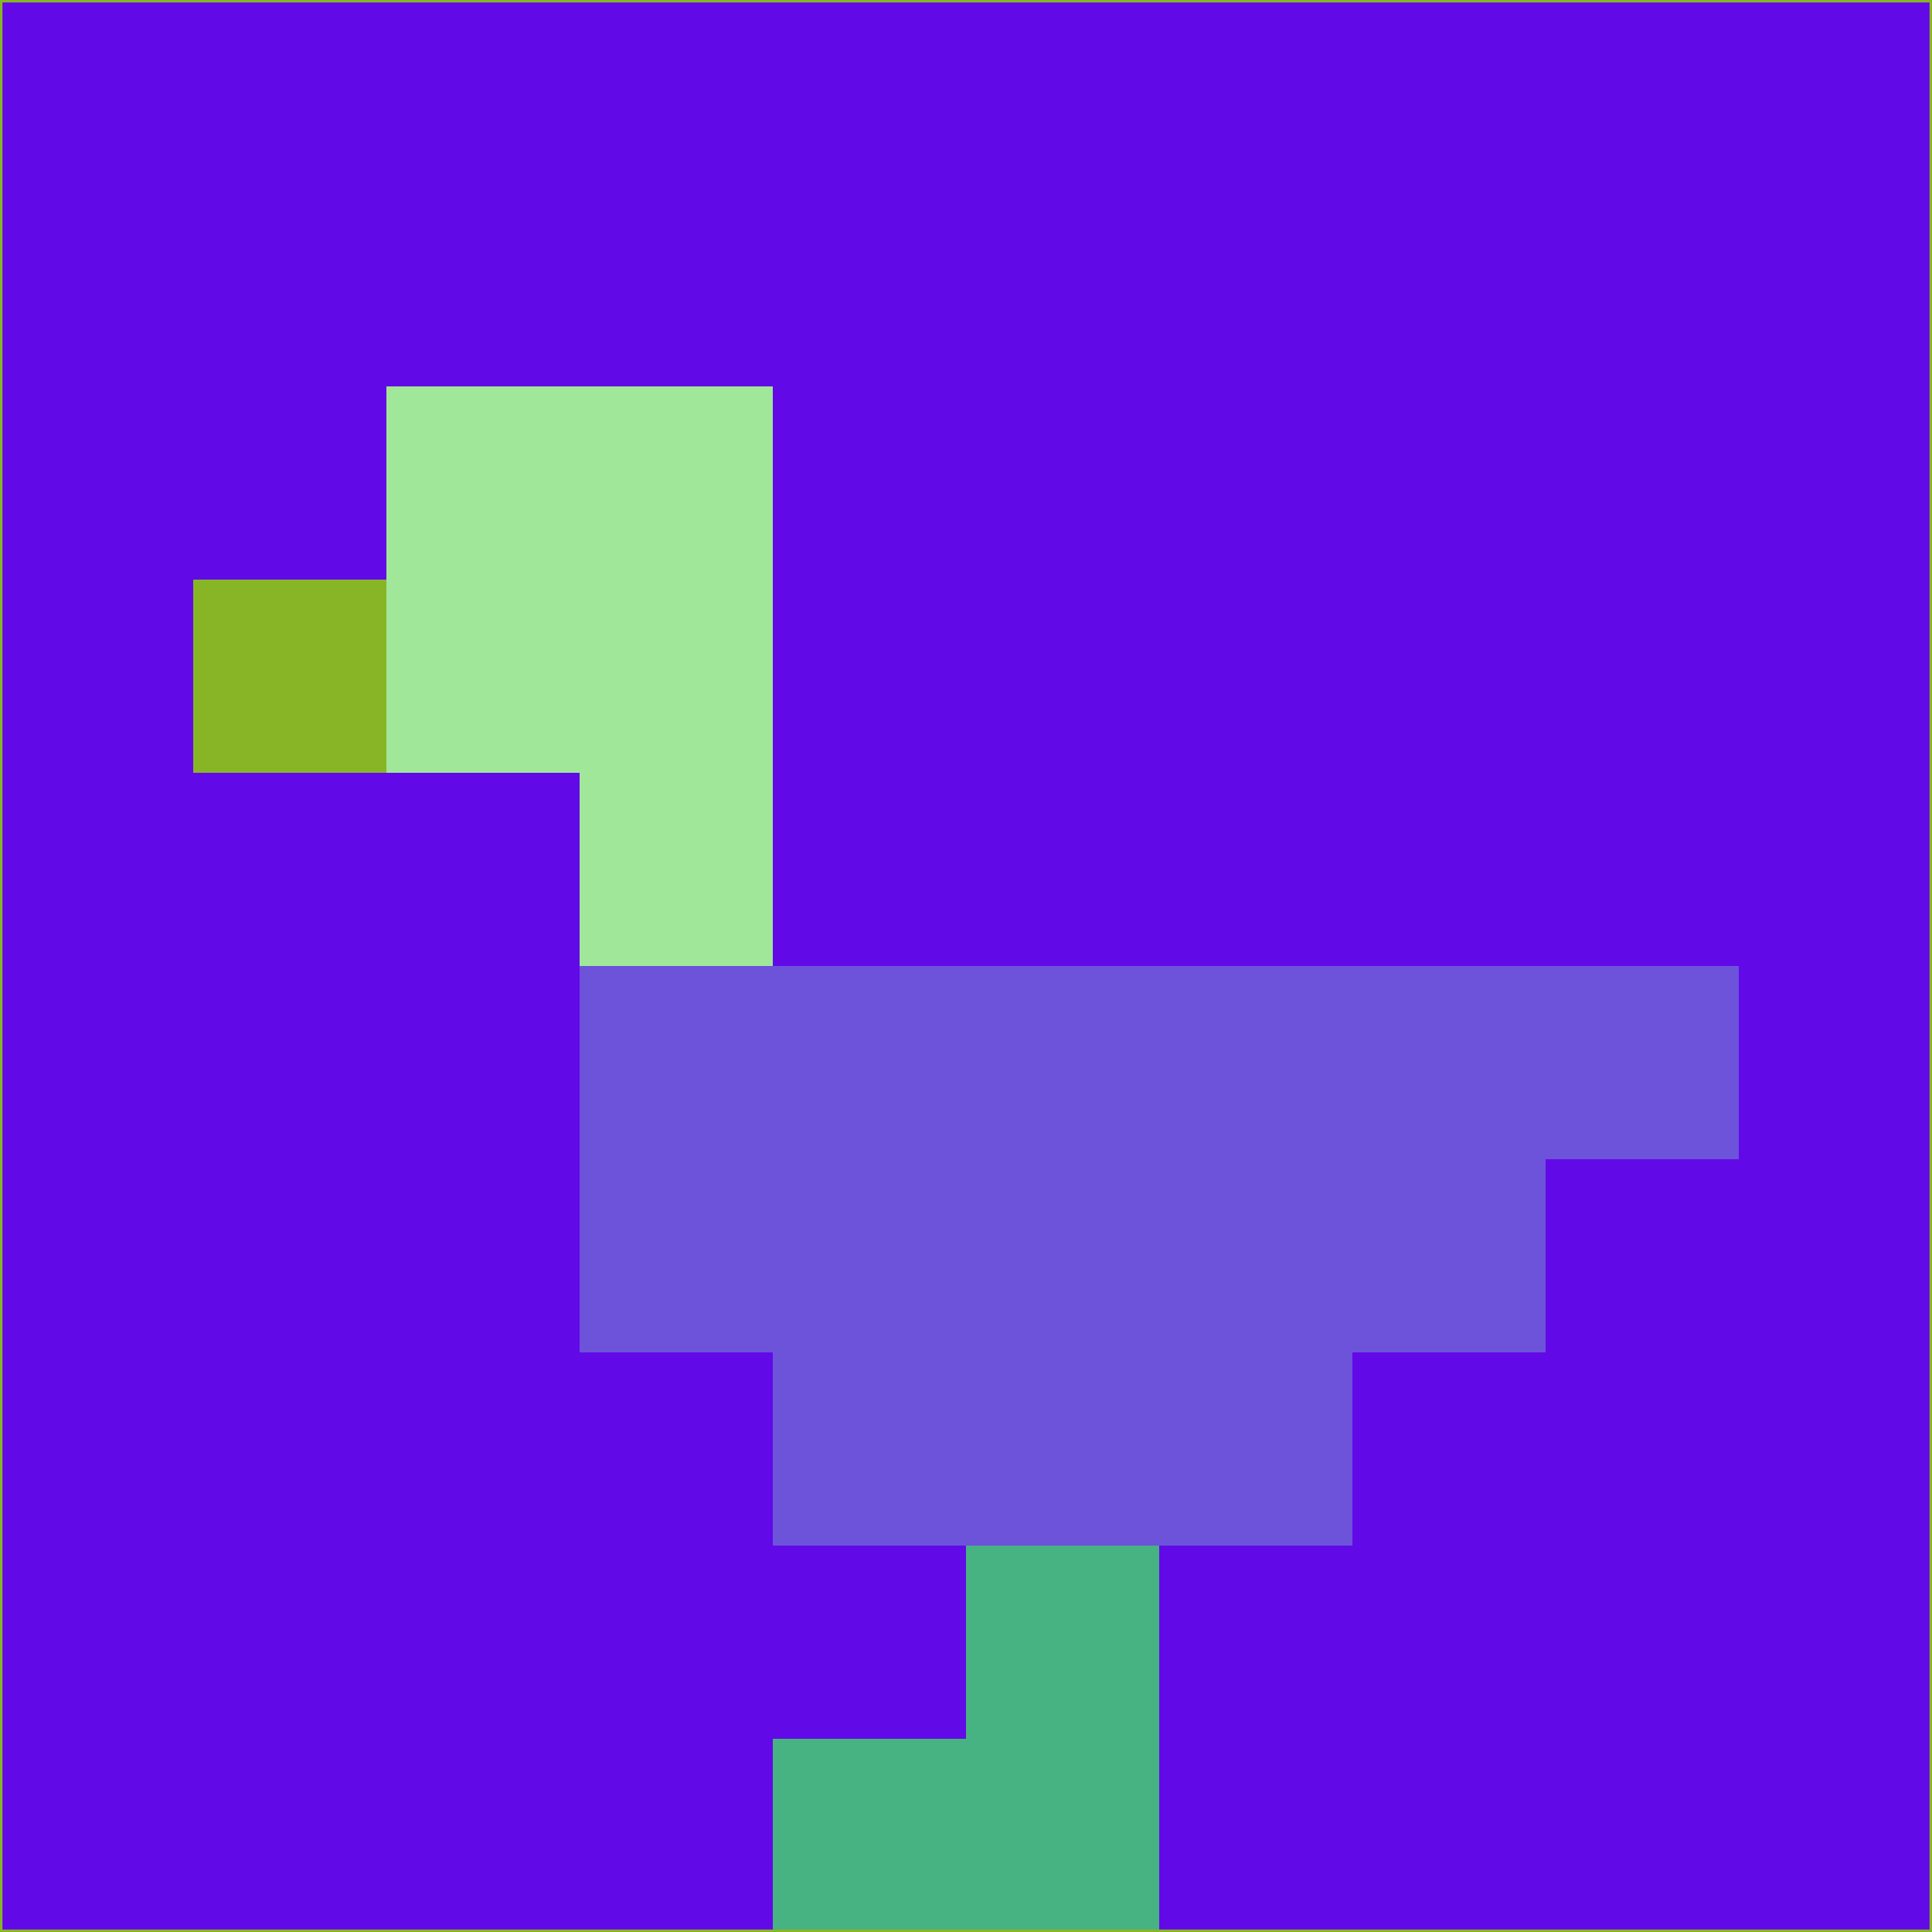 <svg xmlns="http://www.w3.org/2000/svg" version="1.1" width="785" height="785">
  <title>'goose-pfp-694263' by Dmitri Cherniak (Cyberpunk Edition)</title>
  <desc>
    seed=154841
    backgroundColor=#6209e8
    padding=20
    innerPadding=0
    timeout=500
    dimension=1
    border=false
    Save=function(){return n.handleSave()}
    frame=12

    Rendered at 2024-09-15T22:37:00.583Z
    Generated in 1ms
    Modified for Cyberpunk theme with new color scheme
  </desc>
  <defs/>
  <rect width="100%" height="100%" fill="#6209e8"/>
  <g>
    <g id="0-0">
      <rect x="0" y="0" height="785" width="785" fill="#6209e8"/>
      <g>
        <!-- Neon blue -->
        <rect id="0-0-2-2-2-2" x="157" y="157" width="157" height="157" fill="#a0e799"/>
        <rect id="0-0-3-2-1-4" x="235.5" y="157" width="78.5" height="314" fill="#a0e799"/>
        <!-- Electric purple -->
        <rect id="0-0-4-5-5-1" x="314" y="392.5" width="392.5" height="78.5" fill="#6c53da"/>
        <rect id="0-0-3-5-5-2" x="235.5" y="392.5" width="392.5" height="157" fill="#6c53da"/>
        <rect id="0-0-4-5-3-3" x="314" y="392.5" width="235.5" height="235.5" fill="#6c53da"/>
        <!-- Neon pink -->
        <rect id="0-0-1-3-1-1" x="78.5" y="235.5" width="78.5" height="78.5" fill="#88b525"/>
        <!-- Cyber yellow -->
        <rect id="0-0-5-8-1-2" x="392.5" y="628" width="78.5" height="157" fill="#47b282"/>
        <rect id="0-0-4-9-2-1" x="314" y="706.5" width="157" height="78.5" fill="#47b282"/>
      </g>
      <rect x="0" y="0" stroke="#88b525" stroke-width="2" height="785" width="785" fill="none"/>
    </g>
  </g>
  <script xmlns=""/>
</svg>
